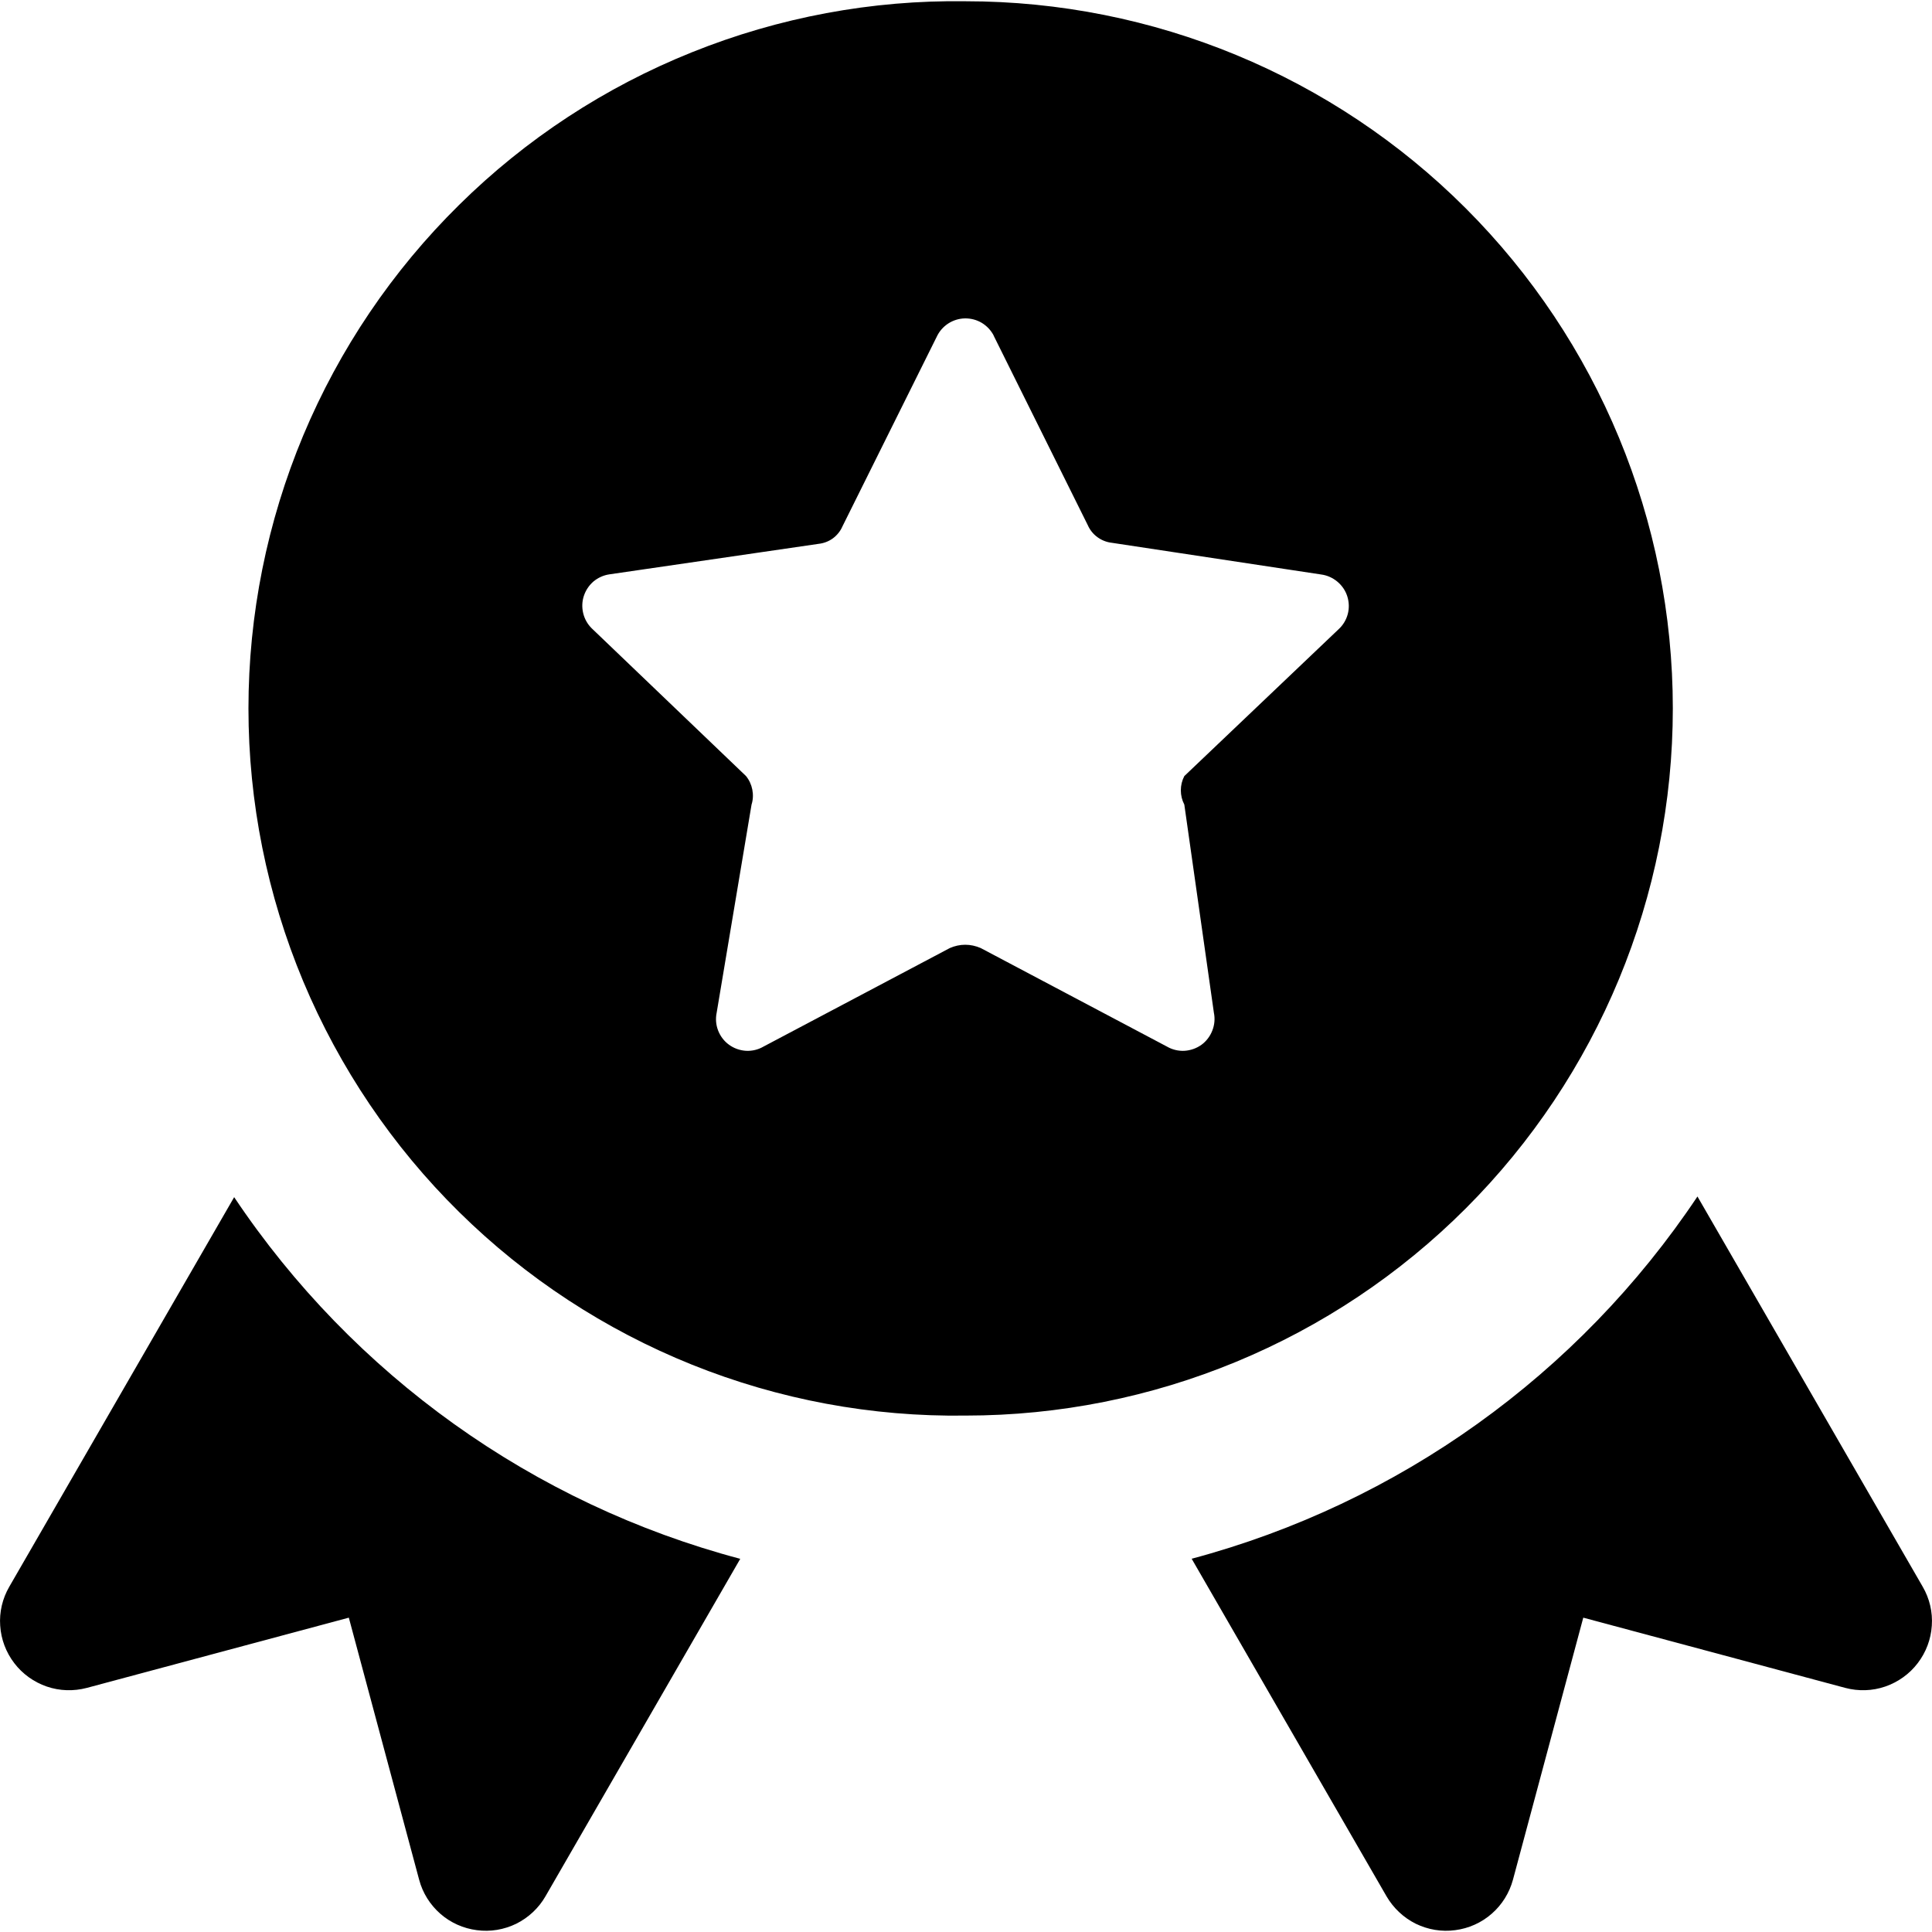 <svg width="20" height="20" viewBox="0 0 20 20" fill="none" xmlns="http://www.w3.org/2000/svg">
<path fill-rule="evenodd" clip-rule="evenodd" d="M9.996 0.013C9.026 -0.001 8.063 0.179 7.163 0.541C6.263 0.902 5.443 1.439 4.753 2.121C4.062 2.802 3.514 3.613 3.139 4.508C2.765 5.403 2.572 6.364 2.572 7.334C2.572 8.304 2.765 9.264 3.139 10.159C3.514 11.054 4.062 11.866 4.753 12.547C5.443 13.228 6.263 13.765 7.163 14.127C8.063 14.489 9.026 14.668 9.996 14.654C11.938 14.654 13.8 13.883 15.173 12.51C16.546 11.137 17.317 9.275 17.317 7.333C17.317 5.391 16.546 3.529 15.173 2.156C13.8 0.783 11.938 0.013 9.996 0.013ZM10.286 3.474L11.261 5.437C11.283 5.487 11.318 5.53 11.361 5.561C11.405 5.593 11.456 5.613 11.51 5.619L13.676 5.947C13.738 5.955 13.796 5.981 13.844 6.021C13.892 6.061 13.928 6.113 13.947 6.173C13.966 6.233 13.968 6.296 13.952 6.357C13.936 6.417 13.903 6.472 13.857 6.514L12.26 8.034C12.236 8.08 12.224 8.13 12.224 8.181C12.224 8.233 12.236 8.283 12.26 8.329L12.566 10.483C12.579 10.545 12.573 10.609 12.55 10.668C12.527 10.727 12.488 10.779 12.437 10.816C12.385 10.853 12.324 10.874 12.261 10.878C12.198 10.881 12.135 10.866 12.08 10.834L10.152 9.814C10.101 9.792 10.047 9.78 9.992 9.78C9.937 9.78 9.883 9.792 9.833 9.814L7.904 10.834C7.849 10.866 7.787 10.881 7.723 10.878C7.66 10.874 7.599 10.853 7.548 10.816C7.496 10.779 7.457 10.727 7.434 10.668C7.411 10.609 7.406 10.545 7.419 10.483L7.78 8.329C7.796 8.279 7.798 8.226 7.788 8.174C7.778 8.123 7.756 8.075 7.723 8.034L6.124 6.503C6.081 6.46 6.051 6.406 6.037 6.347C6.023 6.288 6.025 6.226 6.044 6.169C6.063 6.111 6.097 6.06 6.143 6.02C6.19 5.981 6.246 5.955 6.306 5.946L8.473 5.63C8.527 5.624 8.578 5.605 8.622 5.573C8.665 5.541 8.7 5.498 8.721 5.449L9.697 3.486C9.723 3.43 9.764 3.383 9.816 3.349C9.867 3.316 9.927 3.297 9.989 3.296C10.05 3.295 10.111 3.311 10.163 3.342C10.216 3.374 10.259 3.42 10.287 3.474H10.286ZM17.572 12.386C16.34 14.231 14.479 15.564 12.336 16.136L14.353 19.63C14.424 19.752 14.529 19.851 14.655 19.914C14.782 19.976 14.924 20 15.064 19.981C15.204 19.963 15.336 19.904 15.442 19.811C15.549 19.718 15.625 19.595 15.662 19.459L16.39 16.746L19.102 17.473C19.238 17.509 19.382 17.505 19.516 17.459C19.649 17.413 19.767 17.329 19.852 17.217C19.938 17.105 19.989 16.97 19.998 16.829C20.008 16.689 19.975 16.548 19.904 16.426L17.572 12.386ZM7.663 16.137C5.52 15.568 3.657 14.236 2.424 12.393L0.096 16.426C0.025 16.548 -0.008 16.689 0.002 16.829C0.011 16.97 0.062 17.105 0.148 17.217C0.233 17.329 0.351 17.413 0.484 17.459C0.618 17.505 0.762 17.509 0.899 17.473L3.611 16.746L4.339 19.459C4.375 19.595 4.452 19.718 4.558 19.811C4.664 19.904 4.796 19.963 4.936 19.981C5.076 20 5.218 19.976 5.345 19.914C5.471 19.851 5.577 19.752 5.647 19.63L7.663 16.137Z" fill="currentColor"/>
</svg>
  